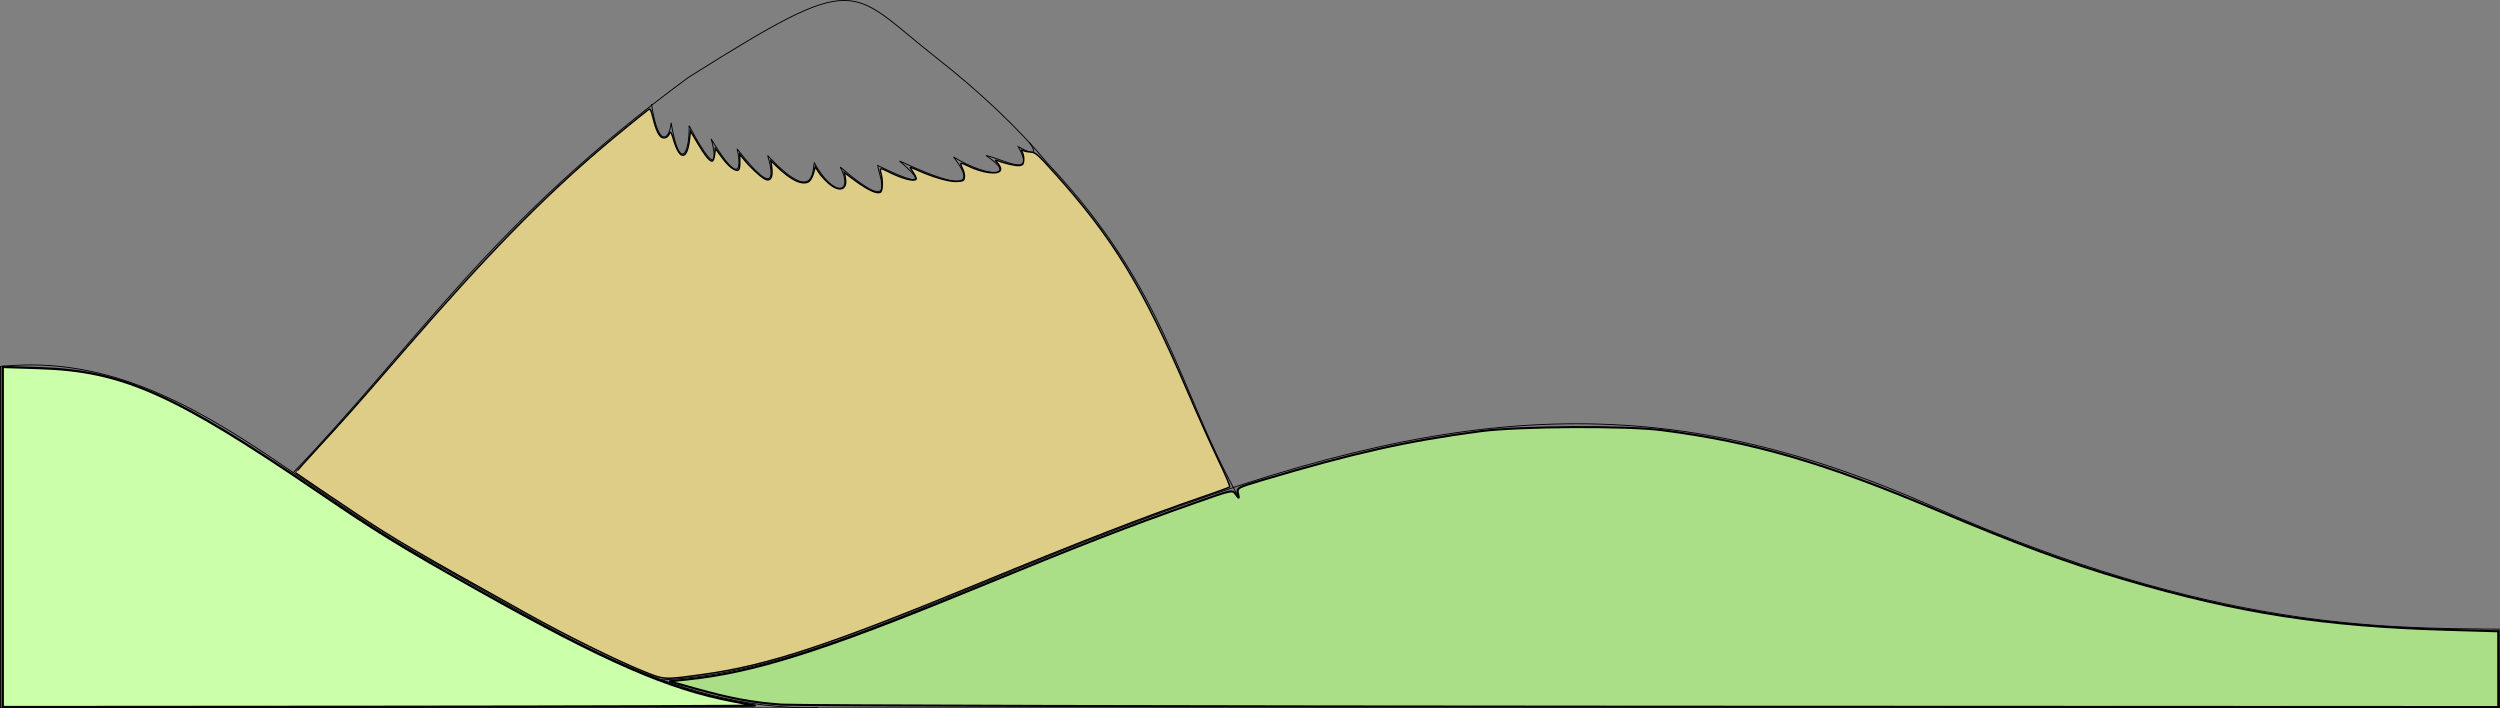 <?xml version="1.0" encoding="UTF-8" standalone="no"?>
<!-- Created with Inkscape (http://www.inkscape.org/) -->

<svg
   xmlns:dc="http://purl.org/dc/elements/1.1/"
   xmlns:cc="http://creativecommons.org/ns#"
   xmlns:rdf="http://www.w3.org/1999/02/22-rdf-syntax-ns#"
   xmlns:svg="http://www.w3.org/2000/svg"
   xmlns="http://www.w3.org/2000/svg"
   xmlns:sodipodi="http://sodipodi.sourceforge.net/DTD/sodipodi-0.dtd"
   xmlns:inkscape="http://www.inkscape.org/namespaces/inkscape"
   preserveAspectRatio="xMinYMin meet"
   viewBox="0 0 1222.906 346.438"
   width="100%"
   height="100%"
   id="svg3600"
   version="1.1"
   inkscape:version="0.48.4 r9939"
   sodipodi:docname="paysage.svg">
  <rect x="0" y="0" width="1222.906" height="346.438" fill="#808080" stroke="none"/>
  <defs
     id="defs3602" />
  <sodipodi:namedview
     id="base"
     pagecolor="#ffffff"
     bordercolor="#666666"
     borderopacity="1.0"
     inkscape:pageopacity="0.0"
     inkscape:pageshadow="2"
     inkscape:zoom="1.8186185"
     inkscape:cx="384.52908"
     inkscape:cy="114.02346"
     inkscape:document-units="px"
     inkscape:current-layer="layer1"
     showgrid="false"
     inkscape:window-width="1600"
     inkscape:window-height="838"
     inkscape:window-x="-8"
     inkscape:window-y="-8"
     inkscape:window-maximized="1"
     fit-margin-top="0"
     fit-margin-left="0"
     fit-margin-right="0"
     fit-margin-bottom="0" />
  <g
     inkscape:label="Calque 1"
     inkscape:groupmode="layer"
     id="layer1"
     transform="translate(4.563,-342.281)">
    <g
       id="g6056">
      <path
         sodipodi:nodetypes="ccc"
         inkscape:connector-curvature="0"
         id="path3578"
         d="m -4.278,521.582 c 80.259,-8.554 138.13,54.532 204.101,91.698 62.653,34.026 122.7,76.99 195.819,75.133"
         style="fill:none;stroke:#000000;stroke-width:0.445px;stroke-linecap:butt;stroke-linejoin:miter;stroke-opacity:1" />
      <path
         sodipodi:nodetypes="ccsscccsc"
         inkscape:connector-curvature="0"
         id="path3580"
         d="m 319.18,674.867 c 65.475,-2.728 134.531,-40.311 224.381,-74.32 165.619,-63.835 266.76,-68.265 398.107,-10.18 135.856,60.079 220.602,59.1 274.492,59.67 0.588,0.006 1.753,0.022 1.753,0.022 l 0.145,38.563 -1222.395,-0.024 c 0,0 0.007,-159.739 0.011,-166.978 1.048e-4,-0.168 2.291,-0.266 2.291,-0.266"
         style="fill:none;stroke:#000000;stroke-width:0.445px;stroke-linecap:butt;stroke-linejoin:miter;stroke-opacity:1" />
    </g>
    <path
       style="fill:none;stroke:#000000;stroke-width:0.445px;stroke-linecap:butt;stroke-linejoin:miter;stroke-opacity:1"
       d="m 601.331,585.452 c -29.836,-52.864 -34.854,-101.313 -93.541,-163.356 -14.044,-16.879 -32.972,-34.877 -54.693,-51.86 -43.112,-33.947 -36.307,-43.301 -120.895,9.896 -97.003,71.246 -132.087,129.592 -193.391,193.4"
       id="path3582"
       inkscape:connector-curvature="0"
       sodipodi:nodetypes="ccccc" />
    <path
       style="fill:none;stroke:#000000;stroke-width:0.445px;stroke-linecap:butt;stroke-linejoin:miter;stroke-opacity:1"
       d="m 314.113,393.168 c 3.418,22.463 8.931,17.289 9.613,9.17 3.992,24.143 9.098,15.867 8.8,1.405 16.767,31.639 11.749,9.105 10.76,6.471 16.047,26.582 14.124,10.535 12.719,4.881 20.41,26.334 17.135,10.382 14.938,3.254 23.3,24.899 21.992,6.829 22.777,3.55 9.979,17.831 19.463,14.688 12.719,2.071 28.269,24.351 19.139,5.189 18.34,-0.74 32.98,16.128 11.891,-1.031 10.649,-2.218 15.946,7.253 42.672,18.99 26.474,-1.923 17.86,10.799 31.304,9.501 15.825,-0.739 8.259,1.623 24.703,11.609 15.825,-4.289 8.494,4.741 8.917,2.912 5.454,-2.08"
       id="path3584"
       inkscape:connector-curvature="0"
       sodipodi:nodetypes="cccccccccccccc" />
    <path
       style="color:#000000;fill:#decd87;fill-opacity:1;stroke:#000000;stroke-width:0.707;stroke-linecap:butt;stroke-linejoin:miter;stroke-miterlimit:4;stroke-opacity:1;stroke-dasharray:none;stroke-dashoffset:0;marker:none;visibility:visible;display:inline;overflow:visible;enable-background:accumulate"
       d="m 314.219,328.184 c -13.057,-5.313 -37.57,-17.445 -55.861,-27.648 -56.106,-31.295 -65.346,-36.691 -83.085,-48.522 -10.142,-6.764 -29.392,-19.778 -30.659,-20.727 -0.139,-0.104 4.985,-5.856 11.387,-12.782 12.254,-13.256 18.291,-20.075 41.194,-46.534 40.224,-46.469 67.196,-74.14 97.225,-99.747 6.026,-5.138 19.483,-16.12 23.061,-18.819 0.539,-0.407 1.176,1.023 2.023,4.539 1.306,5.421 2.873,8.745 4.4,9.331 1.394,0.535 2.786,-0.218 3.545,-1.918 0.589,-1.321 0.888,-0.845 2.218,3.533 2.951,9.716 6.456,9.39 7.608,-0.708 l 0.466,-4.087 3.478,5.848 c 3.818,6.419 6.105,9.202 7.253,8.825 0.411,-0.135 0.907,-1.566 1.101,-3.181 l 0.354,-2.936 3.536,4.749 c 3.344,4.493 6.673,6.817 7.941,5.546 0.299,-0.3 0.521,-2.113 0.492,-4.03 l -0.052,-3.485 2.138,2.661 c 2.821,3.511 7.927,8.277 10.132,9.457 2.662,1.425 3.996,-0.686 3.401,-5.381 l -0.448,-3.536 3.047,2.919 c 6.777,6.493 12.155,9.082 15.33,7.383 0.855,-0.458 1.872,-2.158 2.426,-4.06 l 0.954,-3.272 1.583,2.561 c 0.87,1.408 3.039,3.843 4.819,5.409 5.321,4.684 9.393,3.404 8.267,-2.599 l -0.488,-2.6 2.049,1.569 c 8.434,6.461 13.274,8.996 15.524,8.133 1.19,-0.457 1.393,-5.665 0.362,-9.26 -0.778,-2.711 -0.335,-2.829 3.426,-0.91 6.783,3.46 12.902,5.097 13.776,3.684 0.2,-0.324 -0.429,-1.756 -1.398,-3.182 -0.969,-1.426 -1.631,-2.593 -1.471,-2.593 0.16,0 2.001,0.755 4.091,1.678 7.66,3.383 15.149,5.486 18.727,5.259 3.16,-0.201 3.477,-0.383 3.677,-2.117 0.121,-1.044 -0.301,-2.903 -0.936,-4.132 -0.635,-1.229 -1.004,-2.386 -0.818,-2.571 0.185,-0.185 1.561,0.278 3.057,1.029 7.485,3.76 15.864,4.797 16.39,2.028 0.136,-0.715 -0.498,-2.119 -1.408,-3.118 -1.321,-1.451 -1.4,-1.726 -0.391,-1.363 4.293,1.545 9.245,2.665 10.926,2.471 1.623,-0.187 1.99,-0.607 2.172,-2.49 0.121,-1.246 -0.155,-2.965 -0.613,-3.82 -0.744,-1.39 -0.693,-1.492 0.488,-0.965 0.726,0.324 2.398,0.644 3.715,0.71 2.13,0.107 3.375,1.21 11.228,9.947 29.05,32.319 43.29,55.712 65.598,107.761 4.917,11.473 11.622,26.406 14.9,33.186 3.278,6.779 5.715,12.568 5.416,12.864 -0.299,0.296 -6.112,2.434 -12.918,4.751 -26.236,8.933 -60.513,22.205 -108.847,42.146 -74.519,30.744 -103.979,40.455 -136.165,44.887 -19.056,2.624 -18.45,2.66 -29.345,-1.773 l 0,0 z"
       id="path6586"
       inkscape:connector-curvature="0"
       transform="translate(-4.563,342.281)" />
    <path
       style="color:#000000;fill:#ccffaa;fill-opacity:1;stroke:#000000;stroke-width:1.1;stroke-linecap:butt;stroke-linejoin:miter;stroke-miterlimit:4;stroke-opacity:1;stroke-dasharray:none;stroke-dashoffset:0;marker:none;visibility:visible;display:inline;overflow:visible;enable-background:accumulate"
       d="m 1.358,262.678 0,-83.173 17.871,0.568 c 40.699,1.295 65.629,12.347 136.197,60.38 29.914,20.361 40.55,26.89 79.077,48.536 61.446,34.524 92.425,48.045 123.72,53.998 4.839,0.92 9.788,1.884 10.997,2.141 1.21,0.257 -81.064,0.525 -182.831,0.595 l -185.031,0.128 0,-83.173 z"
       id="path6598"
       inkscape:connector-curvature="0"
       transform="translate(-4.563,342.281)" />
    <path
       style="color:#000000;fill:#aade87;fill-opacity:1;stroke:#000000;stroke-width:1;stroke-linecap:butt;stroke-linejoin:miter;stroke-miterlimit:4;stroke-opacity:1;stroke-dasharray:none;stroke-dashoffset:0;marker:none;visibility:visible;display:inline;overflow:visible;enable-background:accumulate"
       d="m 382.417,344.668 c -14.274,-1.014 -25.078,-3.019 -42.34,-7.859 l -12.647,-3.546 8.248,-0.839 c 32.763,-3.331 66.551,-13.961 139.117,-43.766 56.566,-23.234 75.636,-30.647 110.225,-42.852 17.846,-6.297 17.847,-6.297 19.512,-3.989 1.641,2.275 1.657,2.268 1.064,-0.478 -0.583,-2.7 -0.216,-2.901 11.83,-6.486 44.762,-13.324 71.088,-19.214 107.009,-23.943 18.372,-2.419 71.326,-2.708 88.529,-0.483 44.832,5.798 79.492,15.889 134.718,39.219 39.909,16.86 63.871,25.698 92.193,34.006 55.136,16.173 96.898,22.68 156.708,24.417 l 25.483,0.74 0,18.521 0,18.521 -413.776,-0.162 c -227.577,-0.089 -419.219,-0.548 -425.873,-1.021 z"
       id="path6602"
       inkscape:connector-curvature="0"
       transform="translate(-4.563,342.281)" />
  </g>
  <g
     inkscape:groupmode="layer"
     id="layer2"
     inkscape:label="premier plan"
     transform="translate(4.563,-342.281)" />
</svg>
